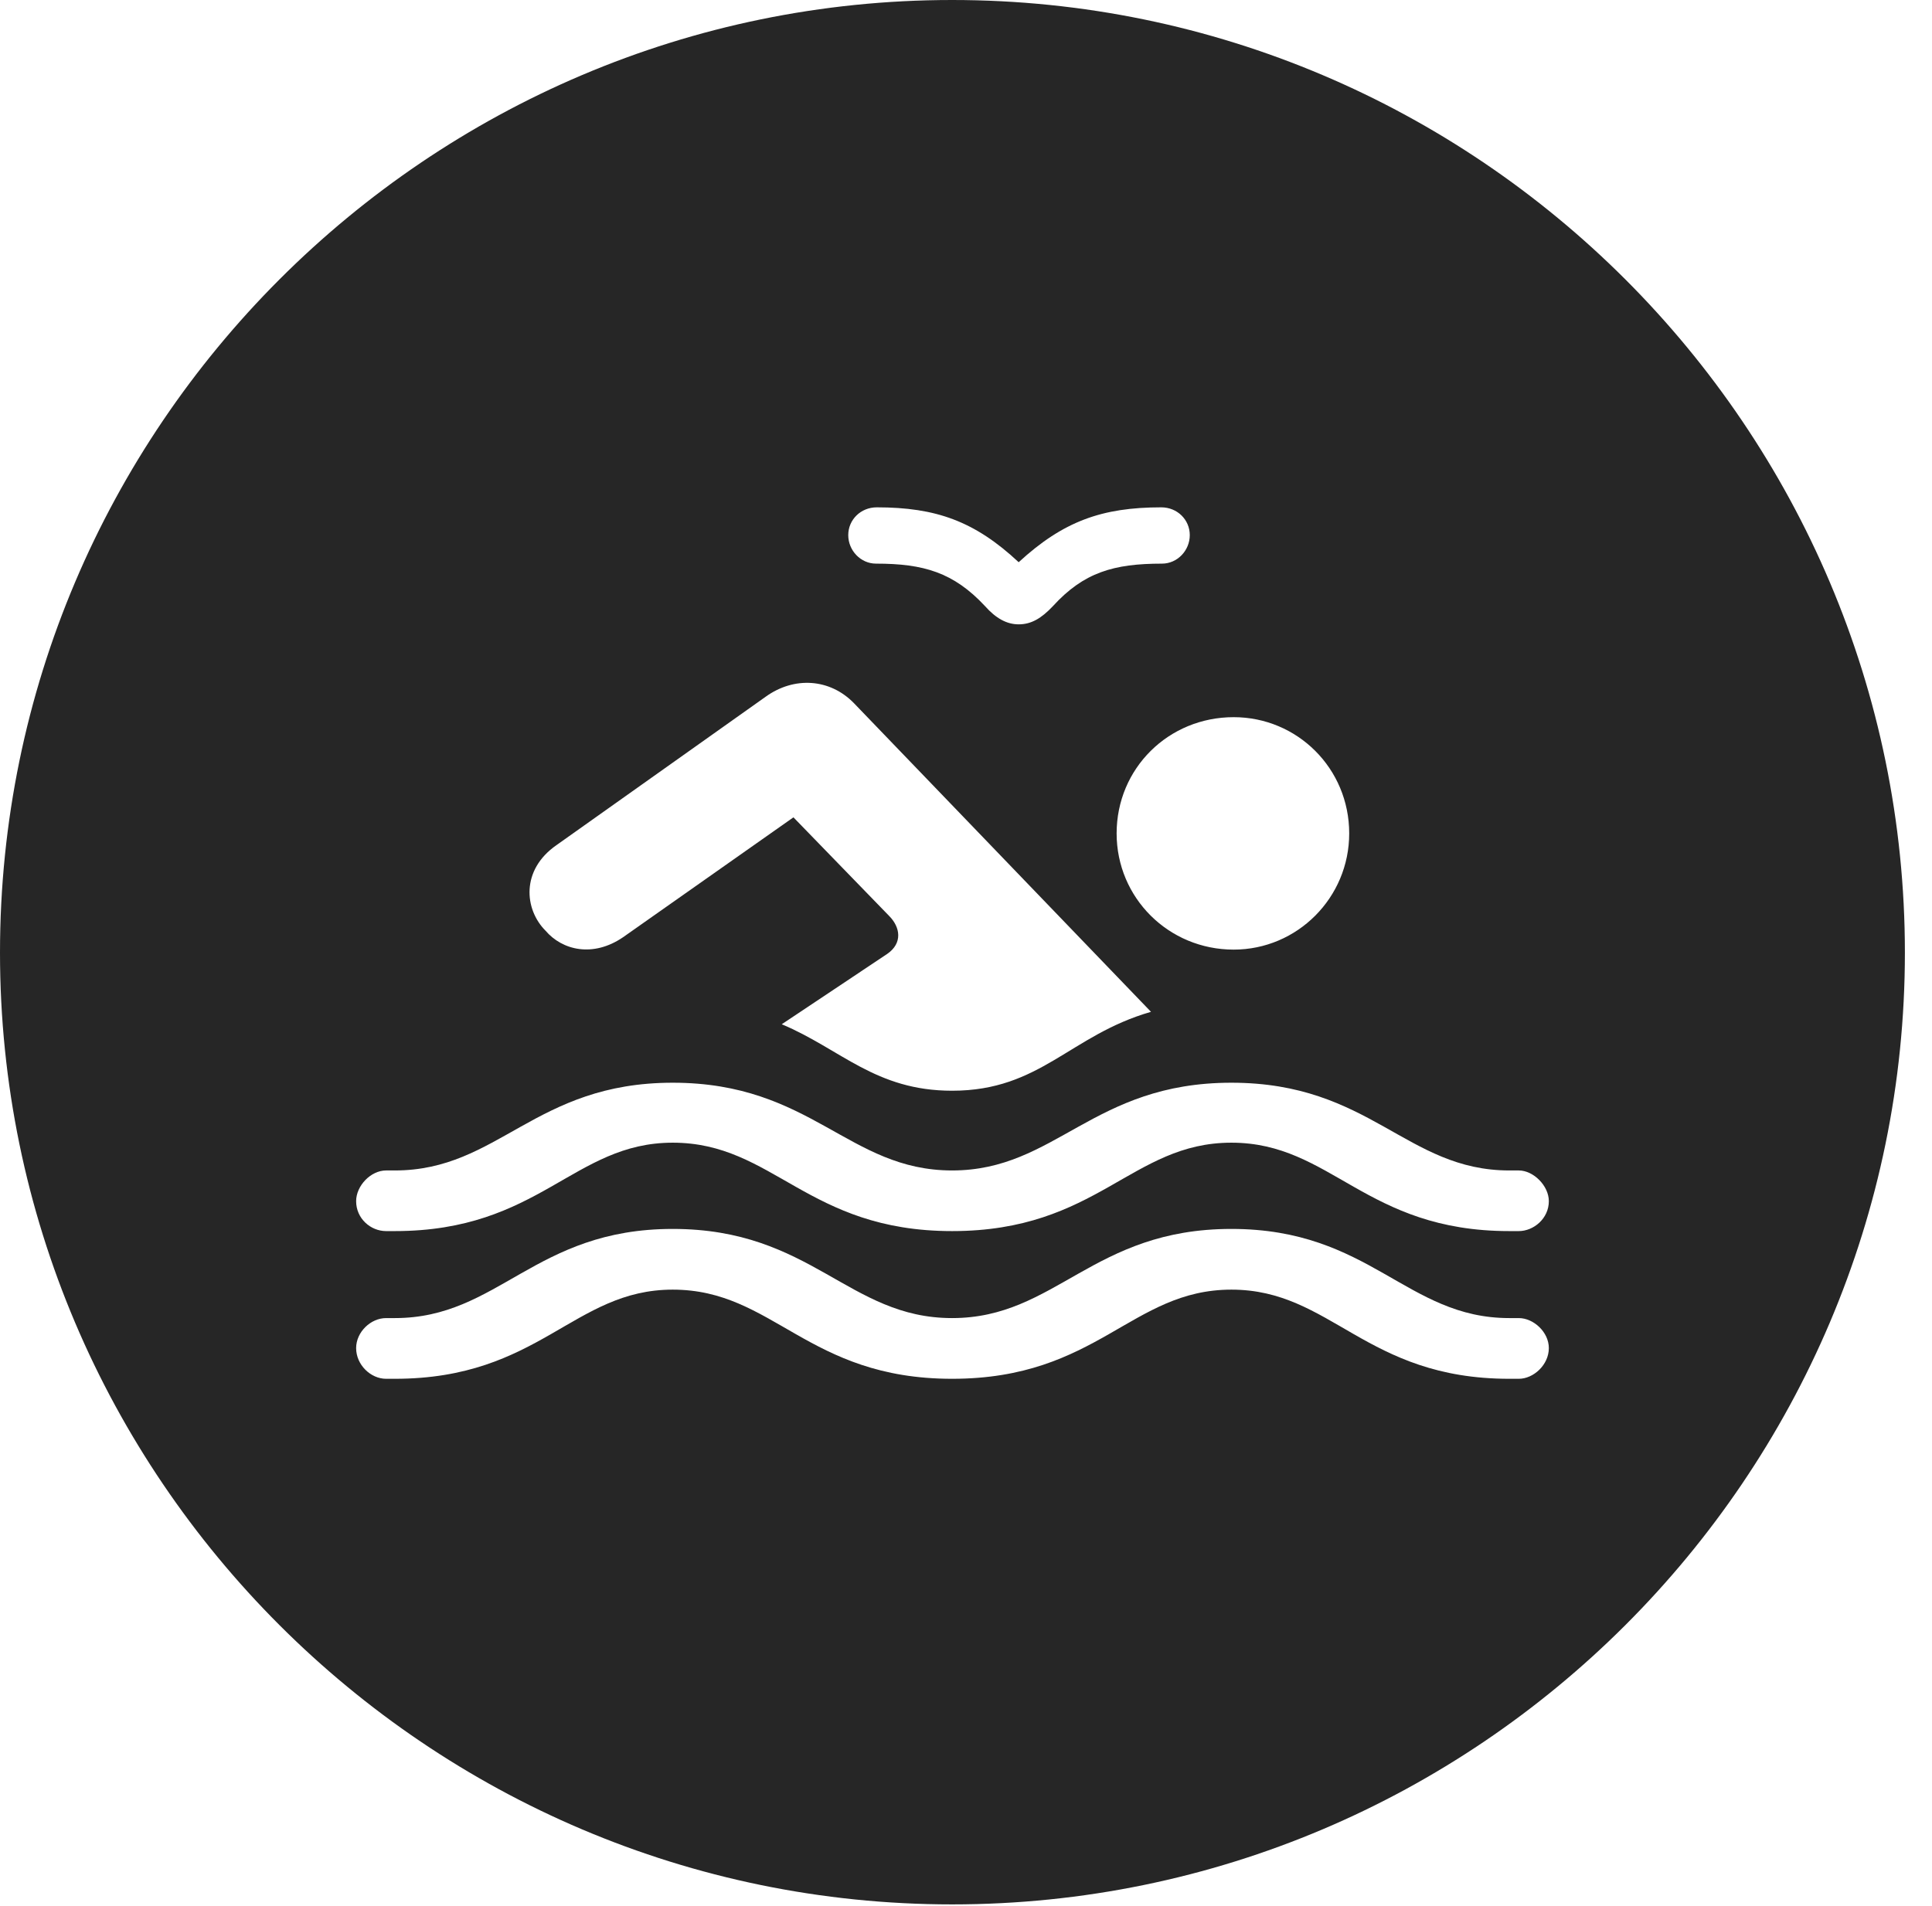 <?xml version="1.0" encoding="UTF-8"?>
<!--Generator: Apple Native CoreSVG 326-->
<!DOCTYPE svg
PUBLIC "-//W3C//DTD SVG 1.1//EN"
       "http://www.w3.org/Graphics/SVG/1.1/DTD/svg11.dtd">
<svg version="1.1" xmlns="http://www.w3.org/2000/svg" xmlns:xlink="http://www.w3.org/1999/xlink" viewBox="0 0 25.801 25.459">
 <g>
  <rect height="25.459" opacity="0" width="25.801" x="0" y="0"/>
  <path d="M25.439 12.725C25.439 19.727 19.727 25.439 12.715 25.439C5.713 25.439 0 19.727 0 12.725C0 5.713 5.713 0 12.715 0C19.727 0 25.439 5.713 25.439 12.725ZM12.715 17.607C11.328 17.607 10.84 16.416 8.984 16.416C7.139 16.416 6.66 17.607 5.273 17.607L5.156 17.607C4.951 17.607 4.756 17.793 4.756 18.008C4.756 18.232 4.951 18.418 5.156 18.418L5.273 18.418C7.207 18.418 7.656 17.227 8.984 17.227C10.332 17.227 10.781 18.418 12.715 18.418C14.658 18.418 15.107 17.227 16.445 17.227C17.783 17.227 18.232 18.418 20.156 18.418L20.283 18.418C20.479 18.418 20.684 18.232 20.684 18.008C20.684 17.793 20.479 17.607 20.283 17.607L20.156 17.607C18.779 17.607 18.301 16.416 16.445 16.416C14.59 16.416 14.102 17.607 12.715 17.607ZM12.715 15.635C11.328 15.635 10.84 14.463 8.984 14.463C7.139 14.463 6.66 15.635 5.273 15.635L5.156 15.635C4.951 15.635 4.756 15.84 4.756 16.045C4.756 16.279 4.951 16.445 5.156 16.445L5.273 16.445C7.207 16.445 7.656 15.264 8.984 15.264C10.332 15.264 10.781 16.445 12.715 16.445C14.658 16.445 15.107 15.264 16.445 15.264C17.783 15.264 18.232 16.445 20.156 16.445L20.283 16.445C20.479 16.445 20.684 16.279 20.684 16.045C20.684 15.84 20.479 15.635 20.283 15.635L20.156 15.635C18.779 15.635 18.301 14.463 16.445 14.463C14.59 14.463 14.102 15.635 12.715 15.635ZM10.225 9.307L7.432 11.289C6.953 11.621 7.002 12.148 7.285 12.432C7.51 12.695 7.92 12.793 8.32 12.52L10.596 10.918L11.875 12.236C12.021 12.383 12.06 12.598 11.846 12.744L10.44 13.682C11.23 14.014 11.69 14.57 12.715 14.57C13.896 14.57 14.287 13.828 15.371 13.516L11.406 9.395C11.084 9.062 10.605 9.033 10.225 9.307ZM14.912 11.133C14.912 11.992 15.605 12.685 16.475 12.685C17.324 12.685 18.018 11.992 18.018 11.133C18.018 10.264 17.324 9.58 16.475 9.58C15.605 9.58 14.912 10.264 14.912 11.133ZM13.604 7.51C13.018 6.963 12.5 6.777 11.709 6.777C11.494 6.777 11.328 6.943 11.328 7.148C11.328 7.354 11.494 7.529 11.699 7.529C12.334 7.529 12.734 7.646 13.154 8.096C13.301 8.262 13.447 8.34 13.604 8.34C13.77 8.34 13.906 8.262 14.062 8.096C14.473 7.646 14.873 7.529 15.518 7.529C15.723 7.529 15.889 7.354 15.889 7.148C15.889 6.943 15.723 6.777 15.508 6.777C14.717 6.777 14.199 6.963 13.604 7.51Z" fill="black" fill-opacity="0.85"/>
 </g>
</svg>
